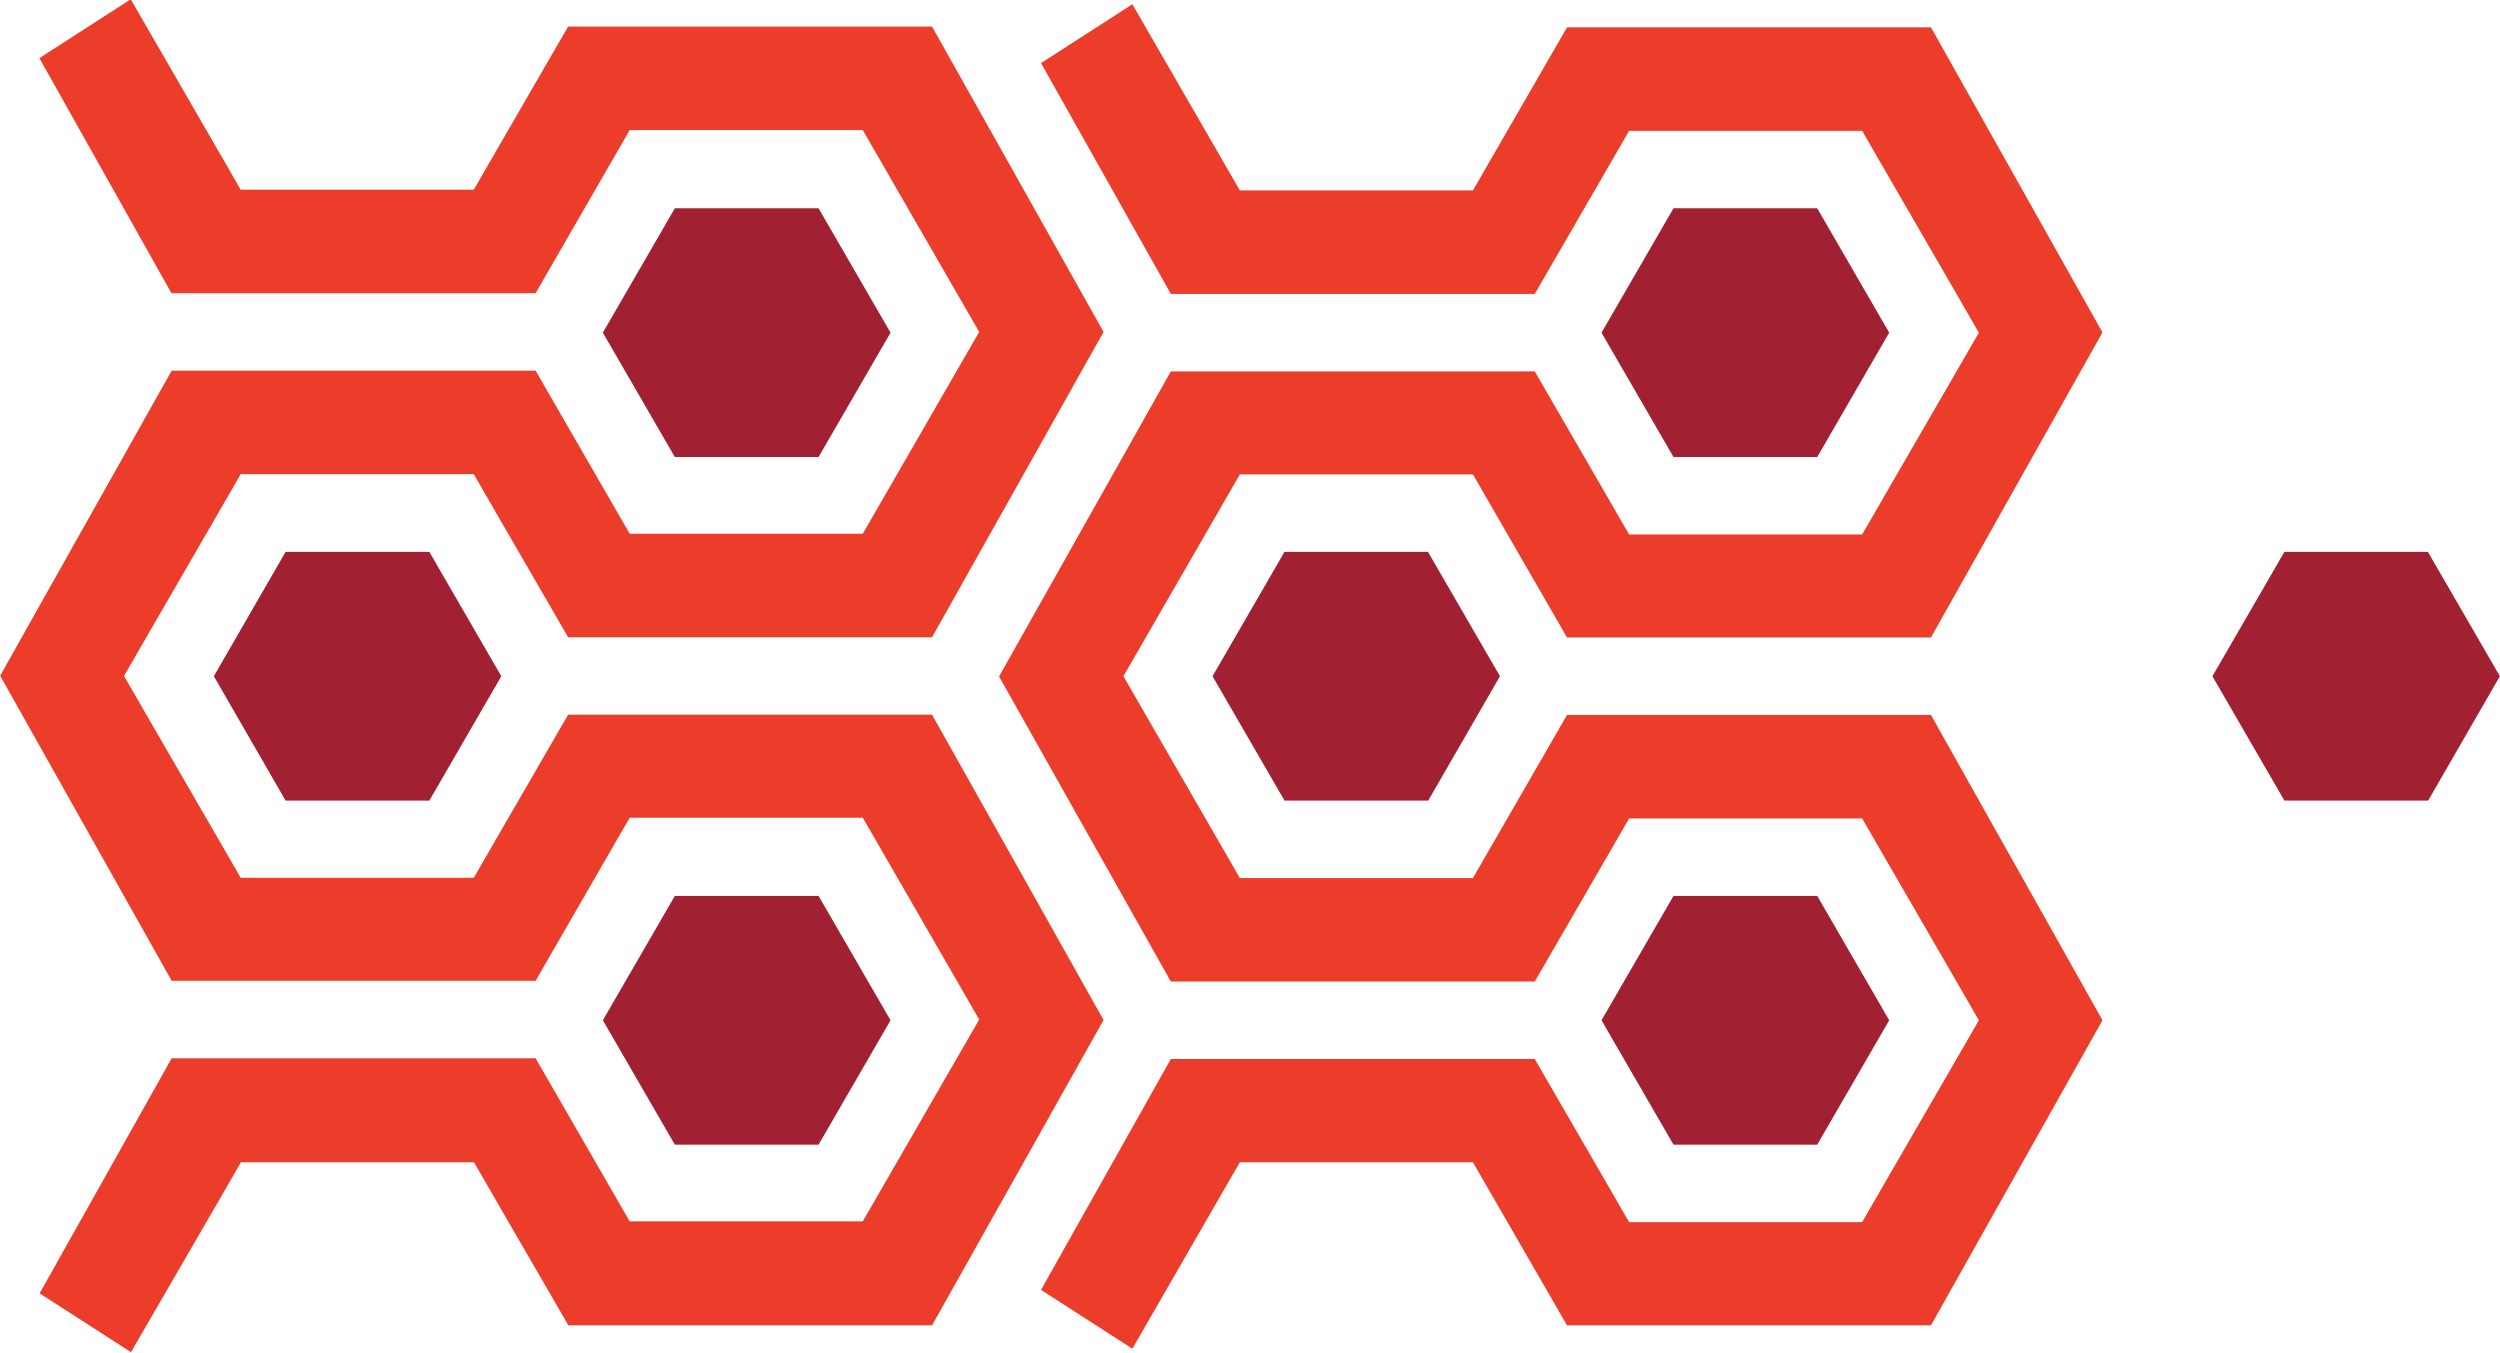 <?xml version="1.0" encoding="utf-8"?>
<!-- Generator: Adobe Illustrator 24.0.1, SVG Export Plug-In . SVG Version: 6.00 Build 0)  -->
<svg version="1.1" xmlns="http://www.w3.org/2000/svg" xmlns:xlink="http://www.w3.org/1999/xlink" x="0px" y="0px"
	 viewBox="0 0 100.71 54.49" style="enable-background:new 0 0 100.71 54.49;" xml:space="preserve">
<style type="text/css">
	.st0{fill:none;stroke:#000000;stroke-width:1.144;stroke-miterlimit:10;}
	.st1{fill:#FED763;}
	.st2{fill:#EFEEFE;}
	.st3{fill:none;stroke:#000000;stroke-width:30;stroke-miterlimit:10;}
	.st4{fill:none;stroke:#000000;stroke-width:30;stroke-linecap:round;stroke-miterlimit:10;}
	.st5{fill:#888CAF;}
	.st6{fill:#D0CDC4;}
	.st7{fill:none;stroke:#000000;stroke-linecap:round;stroke-miterlimit:10;}
	.st8{fill:#FE0000;}
	.st9{fill:#D3191F;}
	.st10{fill:#F2F2F2;}
	.st11{fill:#A12133;}
	.st12{fill:#EC3D2B;}
	.st13{fill:#3E4240;}
</style>
<g id="Layer_1">
</g>
<g id="Layer_2">
	<g id="Group_846_1_" transform="translate(-9474.283 -499.457) rotate(90)">
		<g id="Group_475_1_" transform="translate(560.598 -9574.978)">
			<path id="Path_2736_1_" class="st11" d="M-42.73,67.72l-5.01-2.9l-5.01,2.9v5.79l5.01,2.9l5.01-2.9V67.72z"/>
			<path id="Path_2737_1_" class="st11" d="M-38.91,48.95l5.01,2.9l5.01-2.9v-5.79l-5.01-2.89l-5.01,2.9V48.95z"/>
			<path id="Path_2744_1_" class="st11" d="M-38.91,8.67l5.01,2.9l5.01-2.9V2.88l-5.01-2.89l-5.01,2.9V8.67z"/>
			<path id="Path_2738_1_" class="st11" d="M-38.91,83.4v5.79l5.01,2.89l5.01-2.89V83.4l-5.01-2.9L-38.91,83.4z"/>
			<path id="Path_2739_1_" class="st11" d="M-42.73,27.49l-5.01-2.9l-5.01,2.9v5.79l5.01,2.9l5.01-2.9V27.49z"/>
			<path id="Path_2740_1_" class="st11" d="M-15.03,27.49l-5.01-2.9l-5.01,2.9v5.79l5.01,2.9l5.01-2.9V27.49z"/>
			<path id="Path_2741_1_" class="st11" d="M-15.03,67.72l-5.01-2.9l-5.01,2.9v5.79l5.01,2.9l5.01-2.9V67.72z"/>
		</g>
		<g id="Group_476_1_" transform="translate(552.218 -9558.969)">
			<path id="Path_2742_1_" class="st12" d="M-4.38,35.64l-1.56-0.9v-9.39l1.56-0.9l5.01-2.89V6.9l-12.29-6.91L-23.96,6.9v14.66
				l5.01,2.89l1.56,0.9v9.39l-1.56,0.9l-5.01,2.89l-1.56,0.9l-1.56-0.9l-5.01-2.89l-1.56-0.9v-9.39l1.56-0.9l5.01-2.89V6.9
				l-12.29-6.91L-51.66,6.9v14.66l5.01,2.89l1.56,0.9v9.39l-1.56,0.9l-5.94,3.43l2.37,3.68l9.3-5.23V22.86l-5.01-2.9l-1.56-0.9V9.67
				l1.56-0.9l5.01-2.9l1.56-0.9l1.56,0.9l5.01,2.9l1.56,0.9v9.39l-1.56,0.9l-5.01,2.9v14.66l3.25,1.83l9.04,5.09l0,0l9.04-5.09
				l3.25-1.83V22.86l-5.01-2.9l-1.56-0.9V9.67l1.56-0.9l5.01-2.9l1.56-0.9l1.56,0.9l5.01,2.9l1.56,0.9v9.39l-1.56,0.9l-5.01,2.9
				v14.66l9.3,5.23l2.37-3.68L-4.38,35.64z"/>
			<path id="Path_2743_1_" class="st12" d="M-4.38,75.88l-1.56-0.9v-9.39l1.56-0.9l5.01-2.9V47.14l-6.53-3.67l-5.77-3.24l-5.77,3.24
				l-6.53,3.67V61.8l5.01,2.9l1.56,0.9v9.39l-1.56,0.9l-5.01,2.9l-1.56,0.9l-1.56-0.9l-5.01-2.9l-1.56-0.9V65.6l1.56-0.9l5.01-2.9
				V47.14l-6.53-3.67l-5.77-3.24l-5.77,3.24l-6.53,3.67V61.8l5.01,2.9l1.56,0.9v9.39l-1.56,0.9l-6.11,3.53l2.37,3.68l9.47-5.32
				V63.11l-5.01-2.89l-1.56-0.9v-9.39l1.56-0.9l5.01-2.89l1.56-0.9l1.56,0.9l5.01,2.89l1.56,0.9v9.39l-1.56,0.9l-5.01,2.89v14.66
				l12.29,6.91l0,0l12.29-6.91V63.11l-5.01-2.89l-1.56-0.9v-9.39l1.56-0.9l5.01-2.89l1.56-0.9l1.56,0.9l5.01,2.89l1.56,0.9v9.39
				l-1.56,0.9l-5.01,2.89v14.66l9.47,5.32l2.37-3.68L-4.38,75.88z"/>
		</g>
	</g>
</g>
</svg>
